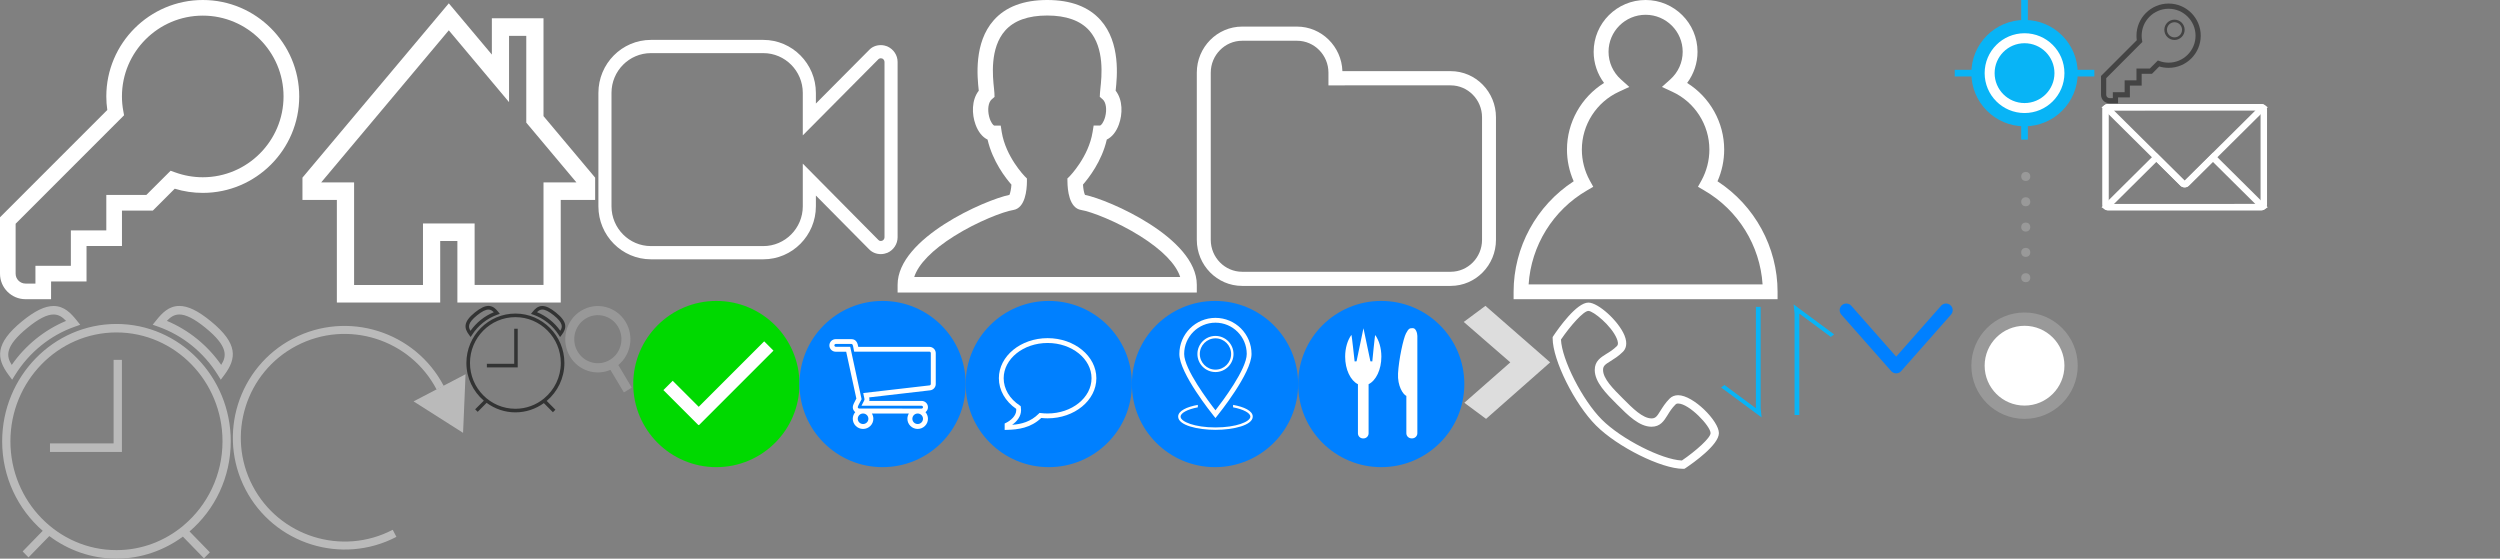 <?xml version="1.0" encoding="utf-8"?>
<!-- Generator: Adobe Illustrator 15.0.0, SVG Export Plug-In . SVG Version: 6.00 Build 0)  -->
<!DOCTYPE svg PUBLIC "-//W3C//DTD SVG 1.1//EN" "http://www.w3.org/Graphics/SVG/1.1/DTD/svg11.dtd">
<svg version="1.1" id="图层_1" xmlns="http://www.w3.org/2000/svg" xmlns:xlink="http://www.w3.org/1999/xlink" x="0px" y="0px"
	 width="376.002px" height="84.02px" viewBox="0 0 376.002 84.02" enable-background="new 0 0 376.002 84.02" xml:space="preserve">
<rect x="0" y="0" width="376.002" height="84.02" fill="#808080" stroke="none"/>
<g id="图层_2" display="none">
	<rect x="-210.004" y="-101.49" display="inline" fill="#FF0000" width="792" height="383"/>
</g>
<g id="图层_1_1_">
	<path fill="#FFFFFF" d="M71.384,42.859h10.36V27.432h4.95l-7.542-8.99V5.391H76.56v9.968L67.5,4.56L48.307,27.432h4.95v15.427
		h10.36v-9.254h7.767V42.859z M84.336,45.5H68.791v-9.254h-2.583V45.5H50.664V30.073h-5.175v-3.355L67.5,0.5l6.476,7.709V2.75h7.767
		v14.713l7.767,9.254v3.355h-5.175L84.336,45.5L84.336,45.5z"/>
	<path fill="#FFFFFF" d="M137.5,41.66h40c-0.619-1.934-2.699-4.07-6.02-6.16c-3.48-2.184-7.394-3.684-8.881-3.92
		c-1.82-0.29-2.039-3.07-2.052-4.24l-0.01-0.5l0.353-0.34c0.026-0.03,2.84-2.91,3.438-6.644l0.158-0.979h0.979
		c0.132-0.021,0.529-0.439,0.761-1.33c0.278-1.08,0.121-2.17-0.379-2.6l-0.439-0.384l0.03-0.564c0.013-0.149,0.029-0.38,0.062-0.684
		c0.201-1.816,0.647-6.09-1.67-8.72c-1.343-1.5-3.472-2.261-6.33-2.261c-2.86,0-4.989,0.761-6.319,2.261
		c-2.33,2.619-1.88,6.894-1.68,8.72c0.03,0.304,0.05,0.53,0.06,0.684l0.02,0.58l-0.43,0.37c-0.5,0.43-0.66,1.52-0.38,2.6
		c0.23,0.891,0.63,1.311,0.76,1.341h0.98l0.15,0.97c0.61,3.729,3.42,6.609,3.45,6.644l0.34,0.34v0.5c-0.01,1.17-0.23,3.95-2.05,4.24
		c-1.49,0.236-5.4,1.736-8.88,3.92C140.2,37.59,138.12,39.73,137.5,41.66z M180,44h-45v-1.17c0-7.05,13.22-12.79,16.82-13.521
		c0.13-0.276,0.26-0.92,0.3-1.54c-0.83-0.938-2.83-3.479-3.59-6.776c-0.76-0.36-1.41-1.15-1.81-2.264
		c-0.57-1.55-0.61-3.696,0.49-5.09l-0.01-0.07c-0.21-1.946-0.76-7.13,2.26-10.526C151.25,1.02,153.96,0,157.5,0
		c3.55,0,6.25,1.021,8.041,3.04c3.02,3.396,2.469,8.58,2.26,10.526l-0.01,0.07c1.1,1.394,1.061,3.529,0.488,5.09
		c-0.398,1.109-1.049,1.899-1.818,2.264c-0.75,3.3-2.76,5.826-3.58,6.77c0.039,0.641,0.16,1.28,0.301,1.551
		C166.779,30.04,180,35.781,180,42.83V44z"/>
	<g>
		<path fill="#FFFFFF" d="M97.9,7.99c-3.27,0-5.93,2.68-5.93,5.979v17.063c0,3.3,2.66,5.979,5.93,5.979h16.91
			c3.26,0,5.93-2.68,5.93-5.979V24.61l11.35,11.46c0.06,0.063,0.16,0.174,0.39,0.174c0.05,0,0.15-0.021,0.25-0.063
			c0.16-0.07,0.3-0.28,0.3-0.5V9.32c0-0.22-0.14-0.43-0.34-0.521c-0.33-0.109-0.53,0.061-0.57,0.101l-11.38,11.46v-6.391
			c0-3.3-2.67-5.979-5.93-5.979H97.9z M114.81,39H97.9c-4.36,0-7.9-3.58-7.9-7.97V13.969C90,9.58,93.54,6,97.9,6h16.91
			c4.35,0,7.9,3.58,7.9,7.97v1.601l7.99-8.036c0.43-0.48,1.08-0.75,1.78-0.75c0.38,0,0.72,0.1,0.94,0.18
			C134.4,7.39,135,8.31,135,9.32v26.36c0,1.01-0.6,1.93-1.53,2.34c-0.27,0.104-0.61,0.199-0.99,0.199c-0.7,0-1.35-0.27-1.81-0.77
			l-7.96-8.04v1.616C122.71,35.42,119.16,39,114.81,39z"/>
	</g>
	<path fill="#FFFFFF" d="M2.35,33.65v7.514c0,0.816,0.671,1.486,1.49,1.486h1.489v-2.67h5.33v-5.33h5.33v-5.33h6.021l3.649-3.64
		l0.699,0.25c1.318,0.479,2.722,0.729,4.142,0.729c6.699,0,12.146-5.46,12.146-12.16S37.2,2.35,30.501,2.35
		c-6.701,0-12.16,5.449-12.16,12.149c0,0.75,0.068,1.5,0.209,2.229l0.109,0.609L2.35,33.65z M7.68,45H3.84
		C1.719,45,0,43.281,0,41.16v-8.48l16.139-16.14c-0.101-0.67-0.149-1.354-0.149-2.04C15.99,6.51,22.504,0,30.504,0
		c7.99,0,14.5,6.51,14.5,14.5c0,8-6.51,14.51-14.5,14.51c-1.441,0-2.861-0.21-4.223-0.63l-3.291,3.29h-4.646V37h-5.33v5.33h-5.33
		L7.68,45L7.68,45z"/>
	<g>
		<path fill="#FFFFFF" d="M186.82,6.13c-2.6,0-4.721,2.16-4.721,4.801v25.14c0,2.649,2.121,4.804,4.721,4.804h31.359
			c2.6,0,4.721-2.15,4.721-4.804V17.64c0-2.646-2.121-4.801-4.721-4.801H199.8V10.93c0-2.641-2.119-4.801-4.729-4.801L186.82,6.13
			L186.82,6.13z M218.181,43H186.82c-3.76,0-6.82-3.109-6.82-6.934V10.93c0-3.82,3.061-6.93,6.82-6.93h8.25
			c3.688,0,6.709,2.99,6.83,6.7h16.279c3.76,0,6.817,3.106,6.817,6.938v18.43C225,39.89,221.938,43,218.181,43z"/>
	</g>
	<path fill="#FFFFFF" d="M229.906,42.776h35.188c-0.379-5.841-3.67-11.179-8.776-14.135l-0.942-0.548l0.526-0.952
		c0.774-1.412,1.19-3.019,1.19-4.642c0-3.731-2.196-7.156-5.594-8.709l-1.545-0.715l1.262-1.133
		c1.185-1.059,1.863-2.564,1.863-4.152c0-3.071-2.498-5.567-5.576-5.567c-3.08,0-5.576,2.496-5.576,5.567
		c0,1.588,0.681,3.098,1.861,4.152l1.262,1.133l-1.543,0.715c-3.396,1.553-5.594,4.977-5.594,8.709c0,1.624,0.414,3.229,1.188,4.642
		l0.526,0.952l-0.94,0.548C233.576,31.597,230.285,36.935,229.906,42.776z M267.354,45h-39.707v-1.111
		c0-6.706,3.436-12.979,9.035-16.624c-0.662-1.5-1.008-3.124-1.008-4.766c0-4.094,2.154-7.892,5.576-10.023
		c-1.006-1.342-1.563-2.979-1.563-4.686c0-4.297,3.502-7.791,7.811-7.791c4.307,0,7.811,3.494,7.811,7.791
		c0,1.703-0.559,3.344-1.563,4.686c3.424,2.135,5.573,5.933,5.573,10.023c0,1.642-0.344,3.266-1.006,4.766
		c5.604,3.646,9.035,9.918,9.035,16.624V45H267.354z"/>
	<g>
		<path fill="#BABABA" d="M8.056,47.299c-1,0-2.29,0.66-3.95,2.021c-3.4,2.78-3.18,4.25-2.34,5.563c2.05-2.949,4.91-5.26,8.17-6.62
			C9.346,47.639,8.786,47.299,8.056,47.299z M2.306,56.339l-0.48,0.771l-0.54-0.729c-1.82-2.46-2.11-4.67,2.04-8.069
			c1.92-1.561,3.42-2.29,4.73-2.29c1.6,0,2.61,1.09,3.43,2.104l0.58,0.72l-0.85,0.301C7.566,50.429,4.406,52.99,2.306,56.339z
			 M7.516,66.689h9.57v-12.56h1.25v13.84H7.516V66.689z M17.516,49.999c-8.79,0-15.95,7.34-15.95,16.37
			c0,9.026,7.16,16.37,15.95,16.37c3.81,0,7.3-1.384,10.05-3.674l0.05-0.061v0.011c3.57-3,5.85-7.561,5.85-12.646
			C33.466,57.339,26.306,49.999,17.516,49.999z M34.706,66.369c0,5.446-2.41,10.316-6.2,13.561l3.06,3.14l-0.89,0.899l-3.17-3.26
			c-2.82,2.066-6.27,3.311-9.99,3.311c-3.78,0-7.26-1.271-10.1-3.396l-3.13,3.21l-0.88-0.899l3.02-3.101
			c-3.73-3.24-6.1-8.07-6.1-13.46c0-9.729,7.71-17.65,17.19-17.65S34.706,56.639,34.706,66.369z M30.926,49.319
			c-1.66-1.356-2.96-2.021-3.95-2.021c-0.73,0-1.29,0.341-1.88,0.96c3.26,1.36,6.12,3.671,8.17,6.62
			C34.106,53.569,34.326,52.099,30.926,49.319z M33.746,56.389l-0.54,0.72l-0.48-0.771c-2.1-3.354-5.26-5.909-8.91-7.199
			l-0.85-0.301l0.58-0.72c0.82-1.014,1.83-2.104,3.43-2.104c1.31,0,2.81,0.729,4.72,2.29C35.866,51.709,35.566,53.919,33.746,56.389
			z"/>
	</g>
	<g>
		<path fill="#323333" d="M73.466,46.559c-0.43,0-0.98,0.279-1.7,0.854c-1.46,1.17-1.36,1.79-1,2.34c0.88-1.24,2.1-2.224,3.5-2.79
			C74.016,46.699,73.776,46.559,73.466,46.559z M70.996,50.369l-0.21,0.316l-0.23-0.311c-0.78-1.029-0.9-1.96,0.88-3.394
			c0.82-0.656,1.47-0.97,2.03-0.97c0.68,0,1.12,0.46,1.47,0.894l0.24,0.3l-0.36,0.12C73.256,47.879,71.896,48.959,70.996,50.369z
			 M73.226,54.719h4.11V49.44h0.53v5.819h-4.64V54.719z M77.516,47.699c-3.77,0-6.83,3.09-6.83,6.89c0,3.801,3.06,6.891,6.83,6.891
			c1.63,0,3.13-0.58,4.31-1.55l0.02-0.021c1.53-1.264,2.5-3.184,2.5-5.32C84.346,50.789,81.286,47.699,77.516,47.699z
			 M84.886,54.589c0,2.29-1.04,4.341-2.66,5.71l1.31,1.32l-0.38,0.38l-1.36-1.37c-1.21,0.87-2.68,1.391-4.28,1.391
			c-1.62,0-3.11-0.54-4.33-1.431l-1.34,1.351l-0.38-0.38l1.3-1.301c-1.6-1.369-2.62-3.399-2.62-5.67c0-4.1,3.31-7.43,7.37-7.43
			S84.886,50.49,84.886,54.589z M83.266,47.409c-0.72-0.57-1.27-0.854-1.7-0.854c-0.31,0-0.55,0.144-0.8,0.399
			c1.4,0.566,2.62,1.55,3.5,2.79C84.626,49.199,84.726,48.579,83.266,47.409z M84.476,50.379l-0.24,0.311l-0.2-0.316
			c-0.9-1.41-2.26-2.49-3.82-3.04l-0.36-0.12l0.24-0.3c0.35-0.434,0.79-0.894,1.47-0.894c0.56,0,1.21,0.313,2.03,0.974
			C85.376,48.419,85.256,49.349,84.476,50.379z"/>
	</g>
	<g>
		<path fill="#989898" d="M88.076,47.921c-1.68,1.04-2.21,3.271-1.19,4.971c1.02,1.71,3.2,2.25,4.88,1.21
			c1.67-1.026,2.2-3.261,1.18-4.971C91.936,47.431,89.746,46.891,88.076,47.921z M92.996,54.901l2.02,3.394l-1.18,0.729l-2.03-3.396
			c-2.2,0.938-4.8,0.13-6.08-2.014c-1.4-2.351-0.67-5.43,1.64-6.856c2.31-1.439,5.33-0.689,6.74,1.67
			C95.396,50.581,94.876,53.351,92.996,54.901z"/>
	</g>
	<g>
		<g>
			<path fill="#BABABA" d="M36.928,73.619c4.293,8.221,14.474,11.417,22.693,7.124l-0.555-1.063
				c-7.633,3.985-17.088,1.021-21.075-6.616c-3.986-7.633-1.018-17.088,6.615-21.07c7.633-3.986,17.088-1.021,21.073,6.611
				l1.063-0.556C62.45,49.831,52.27,46.635,44.05,50.927C35.831,55.219,32.636,65.4,36.928,73.619z"/>
		</g>
		<g>
			<polygon fill="#BABABA" points="62.2,60.368 69.647,65.1 70.02,56.284 			"/>
		</g>
	</g>
	<g id="椭圆形">
		<g>
			<circle fill="#00D900" cx="107.74" cy="57.76" r="12.5"/>
		</g>
	</g>
	<g id="椭圆形_1_">
		<g>
			<circle fill="#0080FF" cx="132.74" cy="57.76" r="12.5"/>
		</g>
	</g>
	<g id="椭圆形_2_">
		<g>
			<circle fill="#0080FF" cx="157.739" cy="57.76" r="12.5"/>
		</g>
	</g>
	<g id="合成路径">
		<g>
			<path fill="#FFFFFF" d="M157.563,50.857c-4.042,0-7.332,2.704-7.332,6.028c0,1.79,0.947,3.461,2.606,4.609
				c0.005,0.063,0.008,0.123,0.008,0.185c0,0.857-0.829,1.568-1.54,1.917l-0.203,0.099v0.966l0.37-0.011
				c1.651-0.038,3.544-0.281,5.132-1.788c0.316,0.034,0.637,0.054,0.958,0.054c4.042,0,7.331-2.703,7.331-6.026
				C164.895,53.561,161.605,50.857,157.563,50.857z M157.563,62.188c-0.351,0-0.701-0.021-1.042-0.063l-0.176-0.021l-0.125,0.126
				c-1.205,1.206-2.607,1.563-3.994,1.664c0.723-0.509,1.343-1.272,1.343-2.211c0-0.146-0.011-0.294-0.034-0.445l-0.024-0.157
				l-0.135-0.092c-1.538-1.014-2.421-2.508-2.421-4.1c0-2.924,2.964-5.304,6.608-5.304c3.643,0,6.605,2.38,6.605,5.304
				S161.206,62.188,157.563,62.188z"/>
		</g>
	</g>
	<g id="椭圆形_3_">
		<g>
			<circle fill="#0080FF" cx="182.738" cy="57.76" r="12.5"/>
		</g>
	</g>
	<g id="合成路径_1_">
		<g>
			<path fill="#FFFFFF" d="M182.807,47.807c-2.994,0-5.431,2.438-5.431,5.436c0,2.896,4.938,9.021,5.147,9.28l0.281,0.35l0.28-0.35
				c0.209-0.259,5.147-6.387,5.147-9.28C188.234,50.243,185.8,47.807,182.807,47.807z M182.807,61.71
				c-1.056-1.354-4.707-6.2-4.707-8.475c0-2.596,2.11-4.705,4.707-4.705c2.596,0,4.705,2.109,4.705,4.705
				C187.512,55.511,183.859,60.359,182.807,61.71z"/>
		</g>
	</g>
	<g id="合成路径_2_">
		<g>
			<path fill="#FFFFFF" d="M182.807,50.523c-1.498,0-2.716,1.222-2.716,2.719c0,1.494,1.218,2.716,2.716,2.716
				c1.495,0,2.715-1.222,2.715-2.716C185.521,51.742,184.302,50.523,182.807,50.523z M182.807,55.594
				c-1.298,0-2.354-1.057-2.354-2.354c0-1.3,1.057-2.354,2.354-2.354c1.297,0,2.354,1.056,2.354,2.354
				C185.16,54.538,184.104,55.594,182.807,55.594z"/>
		</g>
	</g>
	<g id="路径">
		<g>
			<path fill="#FFFFFF" d="M185.456,60.893v0.369c1.604,0.308,2.599,0.871,2.599,1.396c0,0.771-2.156,1.63-5.25,1.63
				c-3.093,0-5.248-0.858-5.248-1.63c0-0.522,0.993-1.089,2.598-1.396v-0.369c-1.668,0.302-2.959,0.899-2.959,1.766
				c0,1.294,2.892,1.989,5.609,1.989c2.721,0,5.61-0.695,5.61-1.989C188.417,61.792,187.124,61.195,185.456,60.893z"/>
		</g>
	</g>
	<g id="椭圆形_4_">
		<g>
			<circle fill="#0080FF" cx="207.737" cy="57.76" r="12.5"/>
		</g>
	</g>
	<g id="路径_2_">
		<g>
			<polygon fill="#DDDDDD" points="223.411,45.999 220.146,48.422 227.151,54.499 220.237,60.576 223.503,62.999 233.146,54.499 			
				"/>
		</g>
	</g>
	<g>
		<path fill="#FFFFFF" d="M138.02,61.451h0.587c0.114,0,0.213-0.103,0.213-0.21c0-0.116-0.096-0.216-0.213-0.216h-9.038l0.331-0.644
			c0.06-0.114,0.121-0.229,0.121-0.307c0-0.095-0.032-0.223-0.06-0.344c-0.021-0.075-0.039-0.149-0.053-0.228l-0.071-0.389
			l9.966-1.15c0.11-0.015,0.192-0.104,0.192-0.214v-4.646c0-0.114-0.096-0.214-0.213-0.214h-11.314l-0.06-0.291
			c-0.014-0.068-0.028-0.146-0.043-0.229c-0.089-0.54-0.16-0.639-0.316-0.639h-2.347c-0.117,0-0.213,0.099-0.213,0.211
			s0.1,0.215,0.213,0.215h2.172l1.71,7.88l-0.053,0.109c-0.032,0.068-0.085,0.16-0.142,0.271c-0.11,0.203-0.37,0.676-0.38,0.821
			c0,0.104,0.1,0.205,0.213,0.205L138.02,61.451L138.02,61.451z M129.807,62.191c-0.441,0-0.8,0.356-0.8,0.793
			c0,0.438,0.359,0.789,0.8,0.789s0.8-0.354,0.8-0.789C130.607,62.546,130.248,62.191,129.807,62.191z M138.02,62.191
			c-0.441,0-0.8,0.356-0.8,0.793c0,0.438,0.359,0.789,0.8,0.789s0.8-0.354,0.8-0.789C138.82,62.546,138.461,62.191,138.02,62.191z
			 M138.02,64.513c-0.853,0-1.547-0.687-1.547-1.529c0-0.292,0.082-0.562,0.224-0.793h-5.568c0.142,0.231,0.224,0.501,0.224,0.793
			c0,0.846-0.693,1.529-1.547,1.529c-0.853,0-1.547-0.687-1.547-1.529c0-0.38,0.139-0.725,0.37-0.996
			c-0.224-0.174-0.37-0.44-0.37-0.744c0-0.284,0.203-0.686,0.469-1.173l0.071-0.121l-1.532-7.05h-1.568
			c-0.53,0-0.96-0.427-0.96-0.946c0-0.521,0.43-0.948,0.96-0.948h2.347c0.789,0,0.96,0.708,1.038,1.162h10.695
			c0.53,0,0.96,0.424,0.96,0.949v4.644c0,0.479-0.366,0.889-0.85,0.945l-9.159,1.061c0.021,0.104,0.036,0.21,0.036,0.315
			c0,0.072-0.011,0.146-0.025,0.214h7.865c0.53,0,0.96,0.423,0.96,0.948c0,0.304-0.146,0.569-0.37,0.744
			c0.231,0.271,0.37,0.615,0.37,0.996C139.567,63.826,138.873,64.513,138.02,64.513z"/>
	</g>
	<g>
		<g>
			<polygon fill="#FFFFFF" points="116.33,52.737 114.932,51.339 105.087,61.184 101.173,57.27 99.775,58.668 105.047,63.94 
				105.087,63.9 105.127,63.94 			"/>
		</g>
	</g>
	<g>
		<g>
			<path fill="#FFFFFF" d="M206.396,54.352l-0.285-0.006l-1.045-4.979l-1.041,4.98l-0.289,0.005c0,0-0.438-4.058-0.484-3.985
				c-0.576,0.794-0.939,1.967-0.939,3.273c0,1.949,0.81,3.596,1.922,4.144v7.391c0,0.422,0.345,0.764,0.771,0.764h0.063
				c0.425,0,0.769-0.342,0.769-0.764v-7.391c1.113-0.547,1.922-2.191,1.922-4.144c0-1.295-0.356-2.457-0.924-3.251
				C206.784,50.323,206.396,54.352,206.396,54.352z M212.507,49.356h-0.064c-0.438,0-0.584,0.044-0.983,0.793
				c-0.397,0.749-1.084,3.938-1.194,6.016c-0.103,1.898,0.767,3.177,1.25,3.38v5.615c0,0.43,0.354,0.774,0.795,0.774h0.065
				c0.438,0,0.795-0.348,0.795-0.774V50.522C213.169,50.093,212.944,49.356,212.507,49.356z"/>
		</g>
	</g>
	<path fill="#FFFFFF" d="M234.771,51.071c0.129,3.021,3.221,9.109,6.149,12.039c2.931,2.933,9.021,6.021,12.039,6.15
		c2.108-1.439,4.312-3.4,4.312-4.12c0-1.05-3.23-4.45-4.881-4.45c-0.22,0-0.32,0.07-0.39,0.143c-0.552,0.55-0.899,1.107-1.201,1.607
		c-0.528,0.853-1.08,1.74-2.409,1.74c-1.841,0-3.539-1.71-5.181-3.35c-1.649-1.65-3.358-3.353-3.358-5.19
		c0-1.33,0.891-1.88,1.739-2.41c0.5-0.3,1.06-0.647,1.608-1.198c0.25-0.25,0.119-0.75-0.038-1.119
		c-0.802-1.933-3.531-4.15-4.263-4.15C238.167,46.762,236.21,48.96,234.771,51.071z M253.331,70.51h-0.189
		c-3.262,0-9.881-3.29-13.102-6.52c-3.229-3.223-6.52-9.842-6.52-13.11v-0.181l0.1-0.159c0.791-1.183,3.5-5.03,5.279-5.03
		c1.479,0,4.521,2.76,5.42,4.92c0.541,1.32,0.172,2.08-0.229,2.48c-0.658,0.658-1.318,1.06-1.84,1.39
		c-0.852,0.521-1.148,0.74-1.148,1.34c0,1.32,1.521,2.84,2.988,4.3c1.459,1.473,2.979,2.99,4.301,2.99c0.602,0,0.818-0.3,1.34-1.148
		c0.33-0.521,0.729-1.182,1.392-1.842c0.329-0.33,0.771-0.5,1.271-0.5c2.28,0,6.131,3.881,6.131,5.7
		c0,1.771-3.851,4.479-5.029,5.271L253.331,70.51z"/>
	<polygon fill="#08B4F6" points="264.804,46.156 264.804,61.406 264.949,62.784 258.854,58.275 259.358,57.9 264.088,61.406 
		264.088,46.156 	"/>
	<polygon fill="#08B4F6" points="270.619,62.414 270.619,47.164 275.349,50.669 275.854,50.294 269.758,45.784 269.903,47.164 
		269.903,62.414 	"/>
	
		<polyline fill="none" stroke="#0080FF" stroke-width="2" stroke-linecap="round" stroke-linejoin="round" stroke-miterlimit="10" points="
		277.687,46.651 285.187,55.151 292.687,46.651 	"/>
	
		<circle fill="#FFFFFF" stroke="#999999" stroke-width="2" stroke-linecap="round" stroke-linejoin="round" stroke-miterlimit="10" cx="304.492" cy="55" r="7"/>
	<g>
		<rect x="293.992" y="10.5" fill="#08B4F6" width="21" height="1"/>
		<rect x="303.992" y="0" fill="#08B4F6" width="1" height="21"/>
		
			<circle fill="#FFFFFF" stroke="#08B4F6" stroke-width="2" stroke-linecap="round" stroke-linejoin="round" stroke-miterlimit="10" cx="304.492" cy="11" r="7"/>
		<circle fill="#08B4F6" cx="304.492" cy="11" r="4.5"/>
	</g>
	<g>
		<circle fill="#999999" cx="304.674" cy="37.959" r="0.682"/>
		<circle fill="#999999" cx="304.674" cy="41.766" r="0.682"/>
		<circle fill="#999999" cx="304.674" cy="34.152" r="0.682"/>
		<circle fill="#999999" cx="304.674" cy="30.345" r="0.682"/>
		<circle fill="#999999" cx="304.674" cy="26.537" r="0.682"/>
	</g>
</g>
<path fill="#444444" d="M316.778,11.755v2.503c0,0.272,0.222,0.499,0.499,0.499h0.494v-0.892h1.777v-1.778h1.778v-1.778h2.005
	l1.214-1.214l0.237,0.086c0.438,0.161,0.907,0.242,1.38,0.242c2.23,0,4.05-1.818,4.05-4.055c0-2.231-1.818-4.051-4.05-4.051
	c-2.236,0-4.055,1.818-4.055,4.051c0,0.252,0.024,0.504,0.069,0.744l0.035,0.201L316.778,11.755z M318.556,15.538h-1.278
	c-0.71,0-1.284-0.574-1.284-1.279v-2.831l5.379-5.379c-0.03-0.222-0.045-0.448-0.045-0.68c0-2.665,2.166-4.835,4.835-4.835
	c2.665,0,4.83,2.171,4.83,4.835c0,2.67-2.166,4.835-4.83,4.835c-0.484,0-0.952-0.065-1.41-0.207l-1.093,1.098h-1.551v1.778h-1.773
	v1.777h-1.778L318.556,15.538L318.556,15.538z"/>
<path fill="#444444" d="M327.048,3.343c-0.63,0-1.138,0.514-1.138,1.138c0,0.63,0.509,1.139,1.138,1.139
	c0.625,0,1.133-0.51,1.133-1.139C328.181,3.857,327.673,3.343,327.048,3.343z M327.048,6.013c-0.846,0-1.531-0.685-1.531-1.531
	c0-0.841,0.686-1.525,1.531-1.525c0.841,0,1.526,0.685,1.526,1.525C328.574,5.328,327.889,6.013,327.048,6.013z"/>
<g>
	<g>
		<path fill-rule="evenodd" clip-rule="evenodd" fill="#FFFFFF" d="M317.157,30.667h22.834V16.61h-22.834V30.667z M340.102,31.627
			h-23.061c-0.472,0-0.86-0.38-0.86-0.849V16.499c0-0.469,0.389-0.855,0.86-0.855h23.061c0.473,0,0.861,0.386,0.861,0.855v14.279
			C340.963,31.247,340.574,31.627,340.102,31.627z"/>
	</g>
	<g>
		<g>
			<path fill-rule="evenodd" clip-rule="evenodd" fill="#FFFFFF" d="M324.318,24.35l-6.394,6.345l21.277-0.022l-6.378-6.323
				l-3.622,3.592c-0.333,0.331-0.923,0.331-1.261,0L324.318,24.35z M340.102,31.638h-23.061c-0.173,0-0.339-0.05-0.479-0.144
				l-0.488-0.331l8.244-8.182l4.256,4.22l4.25-4.22l8.25,8.188l-0.495,0.325C340.436,31.589,340.273,31.638,340.102,31.638z"/>
		</g>
		<g>
			<path fill-rule="evenodd" clip-rule="evenodd" fill="#FFFFFF" d="M317.919,16.604l10.655,10.566l10.672-10.588L317.919,16.604z
				 M328.574,28.168c-0.239,0-0.467-0.088-0.633-0.26l-11.867-11.773l0.455-0.332c0.15-0.11,0.328-0.165,0.512-0.165h23.061
				c0.184,0,0.361,0.055,0.512,0.165l0.456,0.332l-11.867,11.773C329.035,28.08,328.813,28.168,328.574,28.168z"/>
		</g>
	</g>
</g>
</svg>
